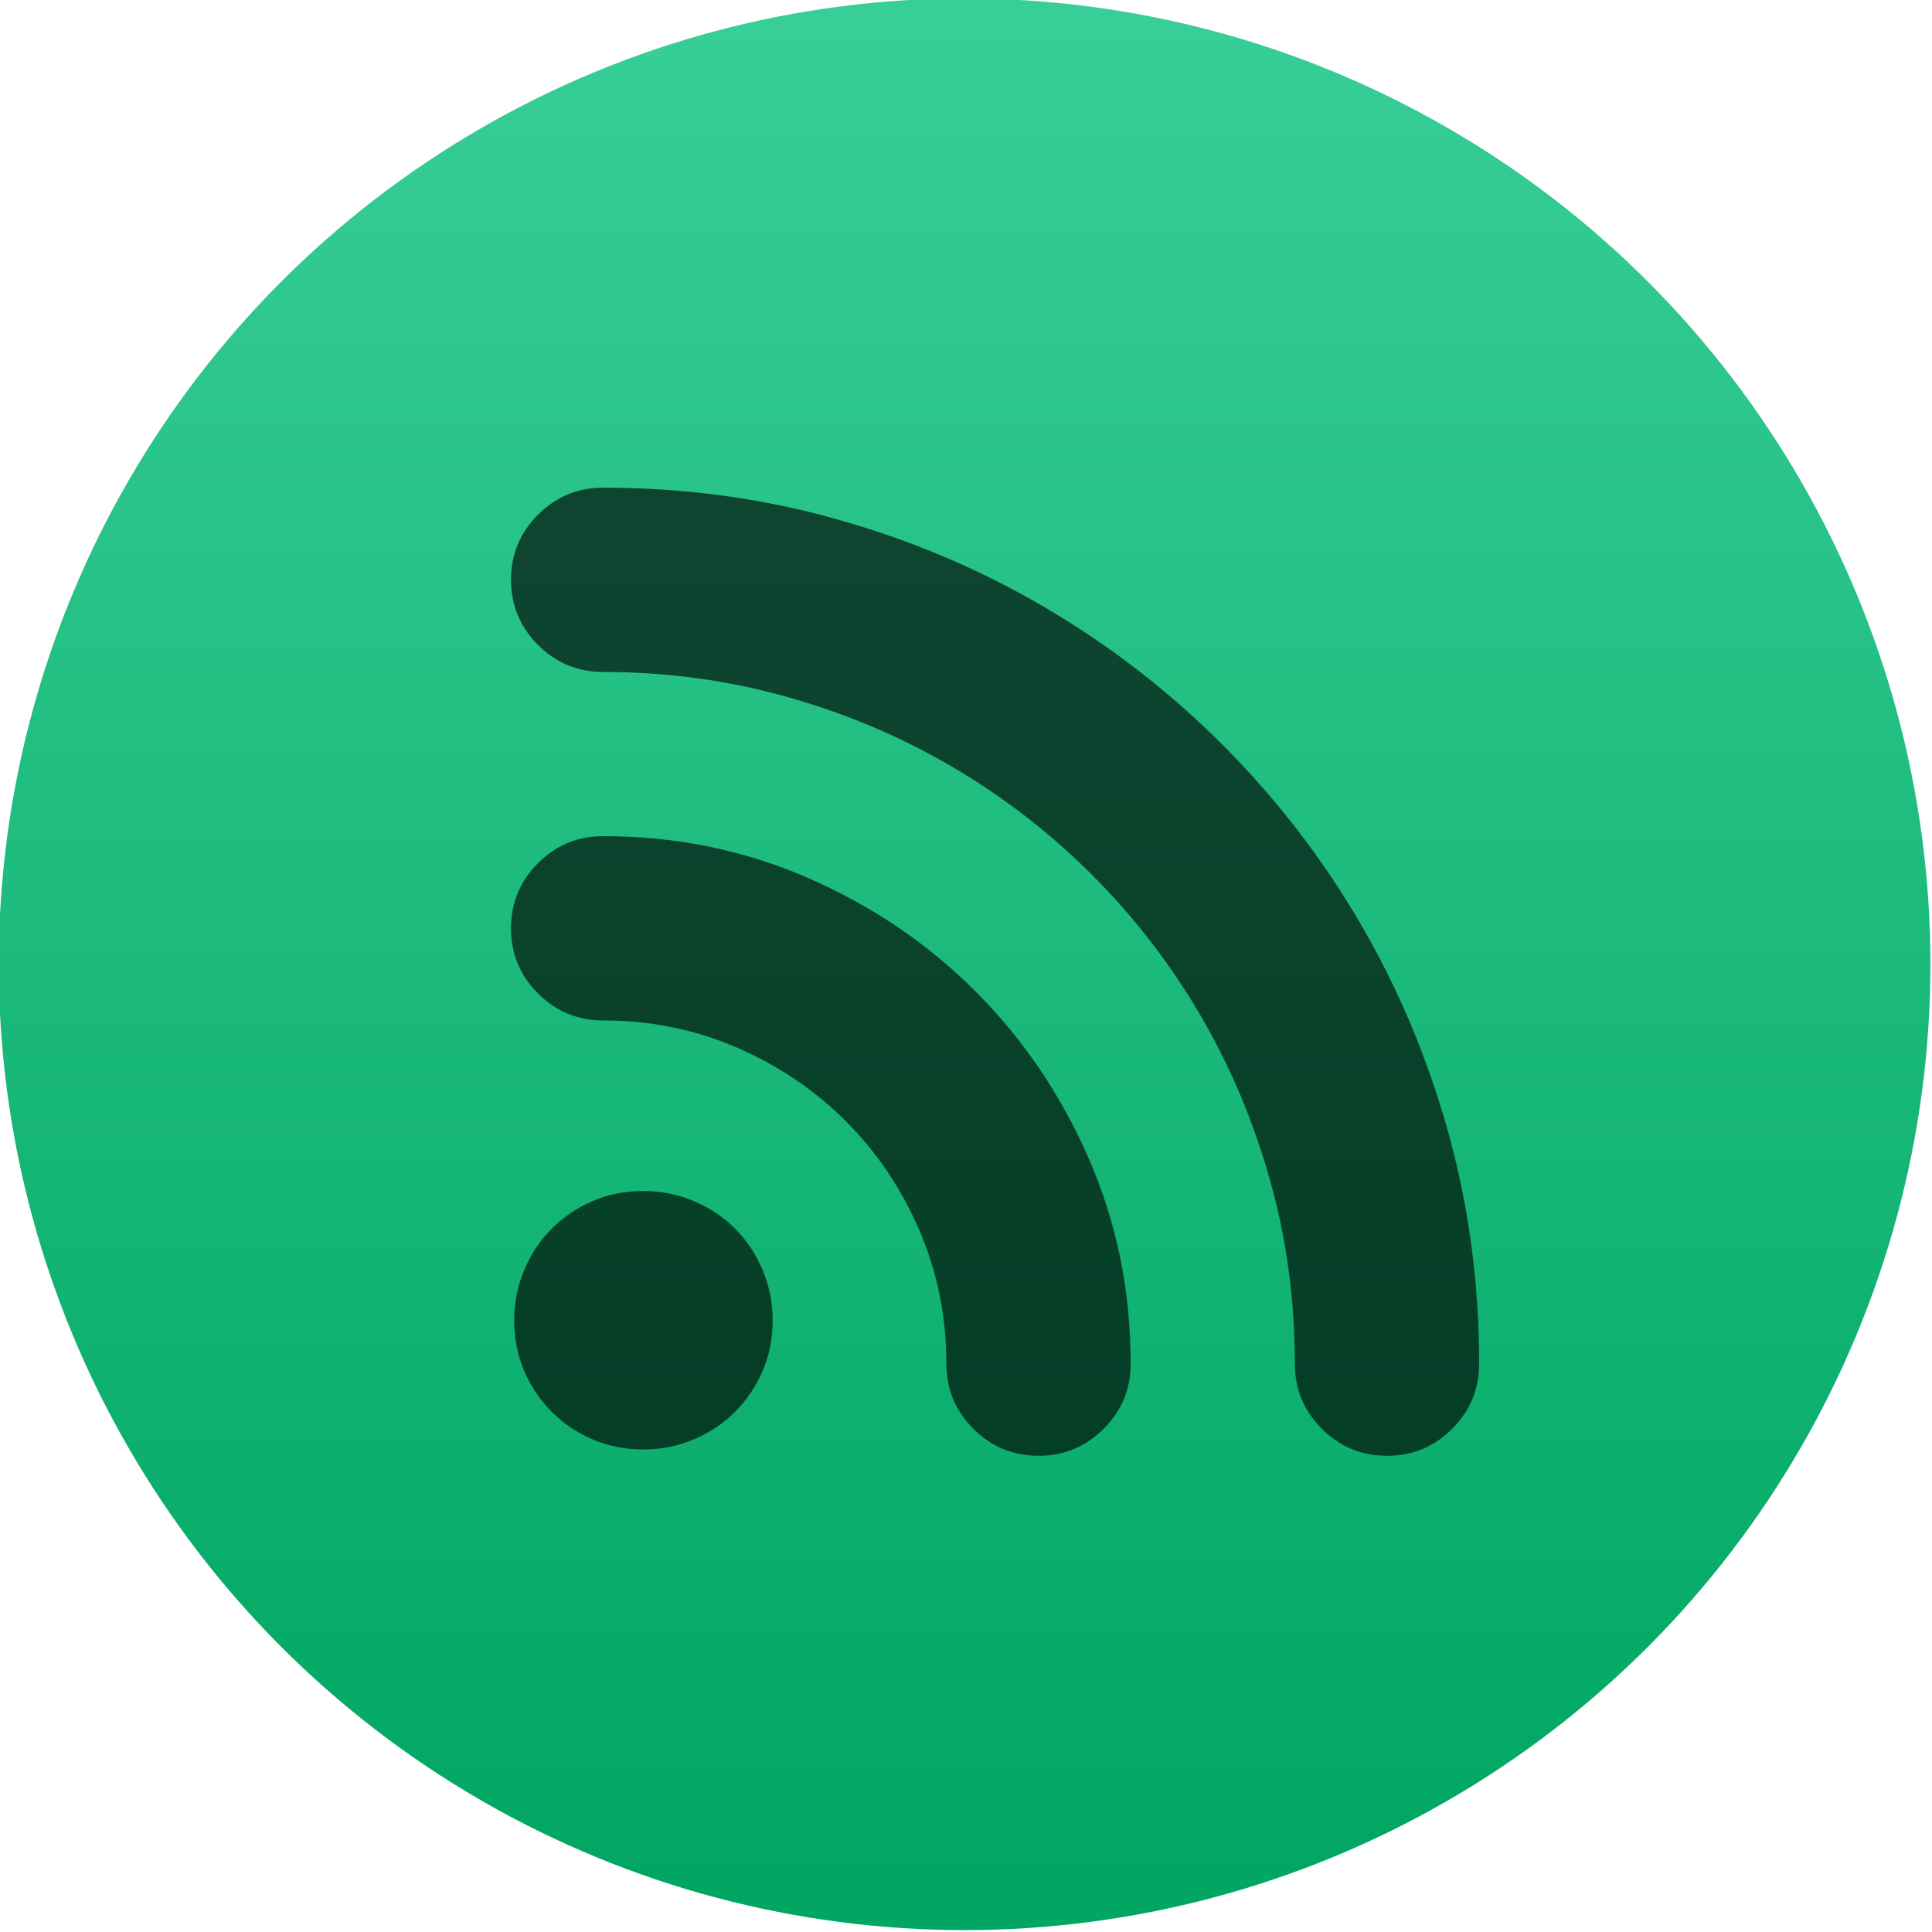 <svg height="48" width="48" xmlns="http://www.w3.org/2000/svg" xmlns:xlink="http://www.w3.org/1999/xlink"><linearGradient id="a" gradientUnits="userSpaceOnUse" x1="399.571" x2="399.571" y1="545.798" y2="517.798"><stop offset="0" stop-color="#3889e9"/><stop offset="1" stop-color="#5ea5fb"/></linearGradient><linearGradient id="b" gradientUnits="userSpaceOnUse" x1="399.994" x2="399.994" y1="545.139" y2="518.139"><stop offset="0" stop-color="#00a661"/><stop offset="1" stop-color="#37ce97"/></linearGradient><g stroke-width="1.3" transform="matrix(1.714 0 0 1.714 -662.614 -887.545)"><circle cx="400.571" cy="531.798" fill="url(#b)" r="14"/><circle cx="400.571" cy="531.798" fill="none" r="14"/><circle cx="400.571" cy="531.798" fill="url(#a)" r="0"/></g><path d="m53.244.002c46.512 0 91.29 6.018 134.334 18.054s83.334 29.07 120.869 51.102c37.537 22.032 71.707 48.45 102.514 79.254 30.803 30.804 57.221 64.974 79.254 102.51 22.029 37.539 39.063 77.828 51.102 120.873 12.037 43.043 18.055 87.818 18.055 134.334 0 14.688-5.201 27.23-15.605 37.637s-22.949 15.604-37.637 15.604c-14.689 0-27.234-5.199-37.641-15.604-10.402-10.404-15.604-22.949-15.604-37.637 0-36.723-4.795-72.115-14.383-106.186-9.588-34.064-23.055-65.891-40.395-95.471-17.34-29.581-38.145-56.509-62.424-80.785-24.277-24.276-51.203-45.084-80.784-62.424-29.58-17.34-61.404-30.804-95.472-40.392s-69.462-14.382-106.182-14.382c-14.688 0-27.234-5.202-37.638-15.606-10.404-10.404-15.606-22.95-15.606-37.638s5.202-27.234 15.606-37.638c10.403-10.403 22.949-15.605 37.637-15.605zm0 201.348c42.024 0 81.498 8.058 118.422 24.174s69.156 37.944 96.696 65.484c27.541 27.541 49.369 59.771 65.484 96.693 16.117 36.928 24.174 76.398 24.174 118.426 0 14.688-5.201 27.23-15.604 37.637-10.404 10.404-22.949 15.604-37.641 15.604-14.688 0-27.233-5.199-37.637-15.604-10.404-10.404-15.606-22.949-15.606-37.637 0-27.338-5.202-53.041-15.606-77.113s-24.582-45.084-42.534-63.035c-17.952-17.953-38.964-32.131-63.036-42.535-24.072-10.402-49.776-15.604-77.112-15.604-14.688 0-27.234-5.201-37.638-15.605-10.404-10.405-15.606-22.951-15.606-37.639s5.202-27.234 15.606-37.638c10.404-10.406 22.95-15.608 37.638-15.608zm97.92 279.683c0 10.609-1.938 20.4-5.814 29.377-3.876 8.979-9.18 16.83-15.912 23.563-6.732 6.729-14.688 12.035-23.868 15.912-9.18 3.875-18.87 5.811-29.07 5.811-10.608 0-20.4-1.938-29.376-5.811-8.976-3.875-16.83-9.184-23.562-15.912-6.732-6.732-12.036-14.586-15.912-23.563s-5.814-18.768-5.814-29.377c0-10.197 1.938-19.889 5.814-29.066 3.876-9.184 9.18-17.139 15.912-23.869 6.732-6.732 14.586-12.035 23.562-15.912 8.976-3.875 18.768-5.814 29.376-5.814 10.2 0 19.89 1.939 29.07 5.814 9.18 3.877 17.136 9.18 23.868 15.912 6.732 6.73 12.036 14.688 15.912 23.869 3.876 9.178 5.814 18.867 5.814 29.066z" fill-opacity=".645" transform="matrix(.043 0 0 .043 12.696 12.116)"/></svg>